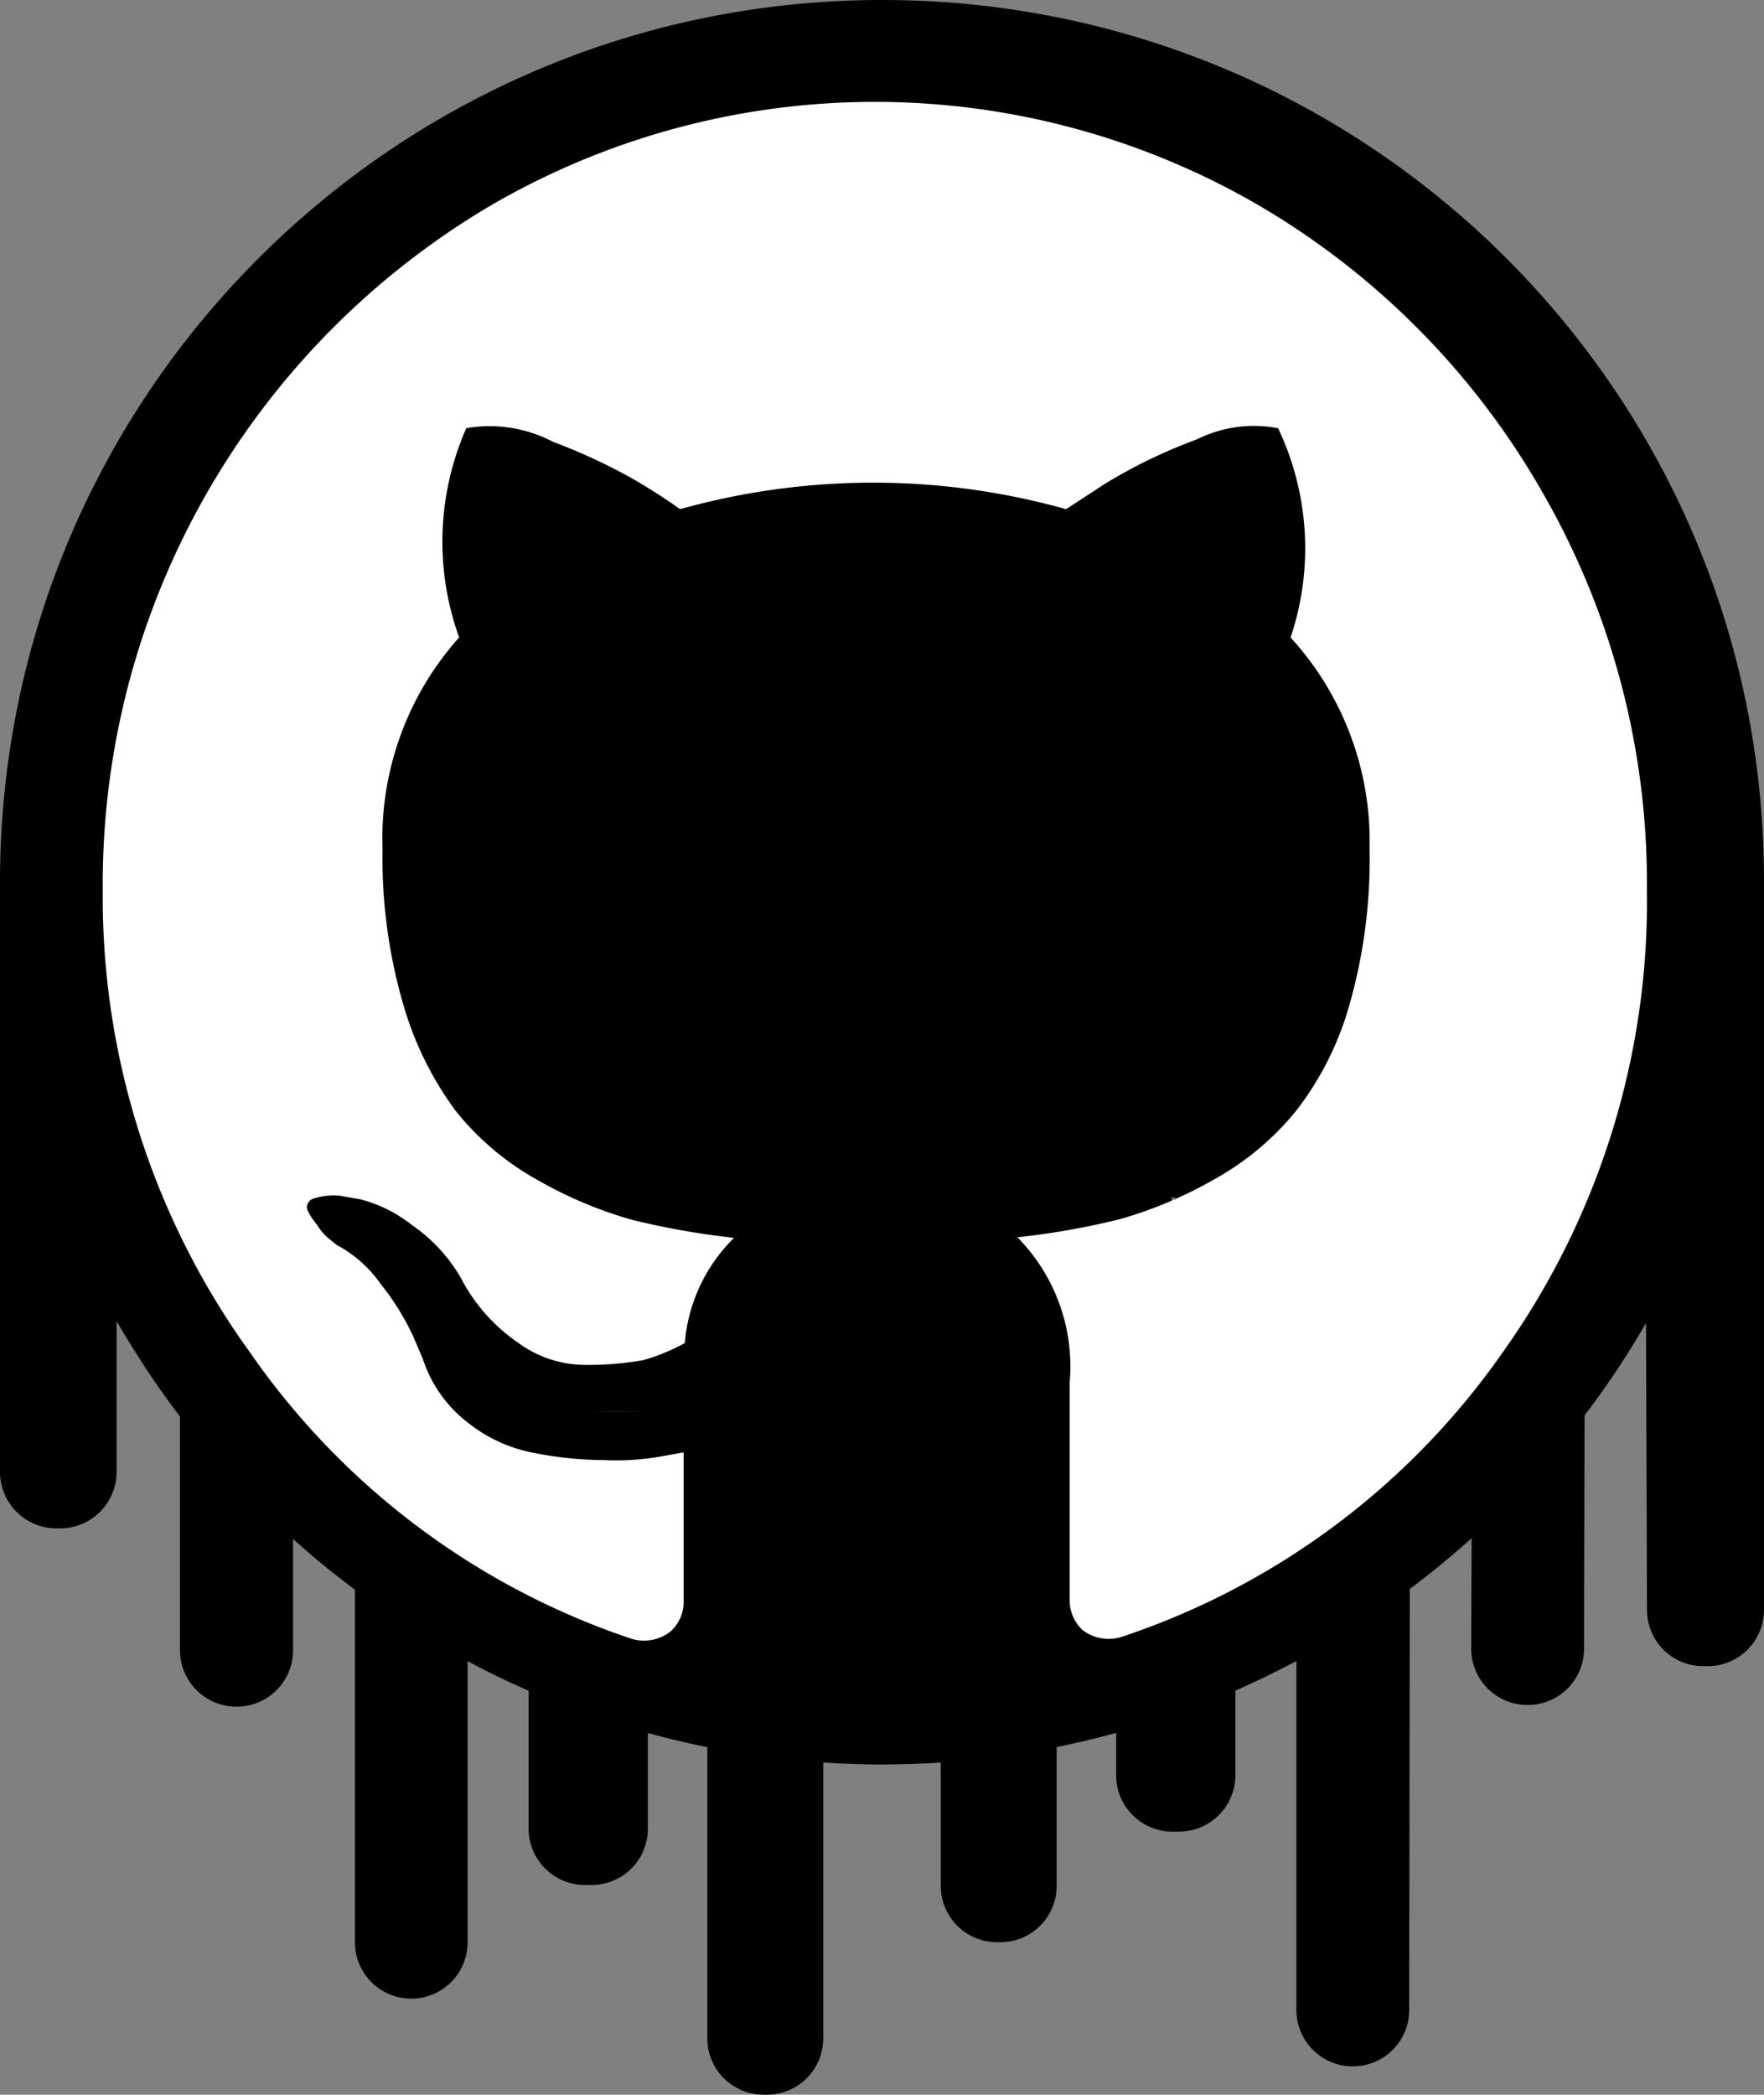 <svg id="Capa_2" data-name="Capa 2" xmlns="http://www.w3.org/2000/svg" viewBox="0 0 1263.4 1500.2"><rect x="0" y="0" width="1263.4" height="1500.2" fill="#808080" stroke="none"/><defs><style>.cls-1{fill:#fff;}</style></defs><title>Github</title><path id="_Trazado_compuesto_" data-name="&lt;Trazado compuesto&gt;" d="M451.1,589.1l-87-24.5A218.5,218.5,0,0,0,508.3,752.5l10.8,3.9-85.9,4.5a206.06,206.06,0,0,0,172.9,133l7.7.8a371.69,371.69,0,0,1-259.6,83.1l-28-1.9a412.58,412.58,0,0,0,229.1,84.4l6.2.3,25.3,1c8.1.3,16.2.5,24.2.5,152.5,0,302.7-55,410.1-163.7,4.4-4.5,8.7-9.2,13.2-14.8a712.16,712.16,0,0,0,142.6-397.2l41.2-35a211.93,211.93,0,0,0,33.8-36.4l22-30-42.7,16.2a108.75,108.75,0,0,1-17.8,4.8l-49.7,8.9,17.8-13.8a199.87,199.87,0,0,0,62.3-80.9l4.9-11.6-11.3,5.6a536.33,536.33,0,0,1-55.3,23.5,552,552,0,0,1-57.6,17.2s-10-7.5-23.7-17.7a203.82,203.82,0,0,0-164.4-36.5l-1.4.3a124.63,124.63,0,0,0-43.8,18.4L880,326.9a197.49,197.49,0,0,0-86.4,184.7l2.3,21.7L761,526.9A690.64,690.64,0,0,1,397.5,336l-5.5-5.5-.3.9a261.18,261.18,0,0,0,59.4,257.7Zm980.7,92.7V1204a40.33,40.33,0,0,1-40.4,40.3h-3.1a40.27,40.27,0,0,1-40.3-40.1l-.7-205.6a626.92,626.92,0,0,1-44,66.1l-.4,167.2a40.29,40.29,0,0,1-40.3,40.2h-.2a40.29,40.29,0,0,1-40.3-40.5l.3-79q-21.3,19.2-44.3,36.4l-.4,301.7a40.35,40.35,0,0,1-40.3,40.2h-.1a40.39,40.39,0,0,1-40.4-40.3v-250q-21.45,11.4-43.7,21.2v60.6a40.42,40.42,0,0,1-40.4,40.4h-4.7a40.33,40.33,0,0,1-40.3-40.4v-30.3c-14,3.8-28.2,7.2-42.6,10.1v99.5a40.33,40.33,0,0,1-40.4,40.3h-2.3a40.31,40.31,0,0,1-40.3-40.3v-88.4c-13.9.9-28,1.4-42.1,1.4s-28.2-.5-42.1-1.4v197.6a40.31,40.31,0,0,1-40.3,40.3h-2.3a40.33,40.33,0,0,1-40.4-40.3V1302.3c-14.4-2.9-28.6-6.3-42.6-10.1v68.5a40.25,40.25,0,0,1-40.3,40.3h-4.7a40.39,40.39,0,0,1-40.4-40.3v-98.8q-22.35-9.75-43.7-21.2V1442a40.35,40.35,0,1,1-80.7.1V1189.5q-23-17.1-44.3-36.3v79.7a40.39,40.39,0,0,1-40.3,40.4h-.3a40.42,40.42,0,0,1-40.4-40.4V1065.5c-7.4-9.7-14.6-19.7-21.4-29.9-8.4-12.5-16.4-25.4-24-38.5v108.1a40.39,40.39,0,0,1-40.3,40.4h-2.8a40.42,40.42,0,0,1-40.4-40.4V682.8C168.4,333.9,451.3,51,800.2,51S1431.8,332.8,1431.8,681.8Z" transform="translate(-168.4 -51)"/><rect x="243.71" y="202.12" width="653.97" height="614.97"/><rect x="791.18" y="202.12" width="299.99" height="655.47"/><rect x="1028.17" y="299.61" width="128.99" height="103.49"/><rect x="167.21" y="260.61" width="304.48" height="488.39"/><rect x="107.22" y="749" width="731.96" height="191.08"/><rect x="167.21" y="833.59" width="623.97" height="177.51"/><path class="cls-1" d="M1273.92,405a559.14,559.14,0,0,0-201.19-205.29,547.13,547.13,0,0,0-555.5,0C345.17,302.7,240.54,488.42,242,688.2a556.44,556.44,0,0,0,105.48,331.43A541.22,541.22,0,0,0,620.16,1224.5a30.75,30.75,0,0,0,28.5-5.08,28.29,28.29,0,0,0,9.36-22V1091.17l-16.59,3a184,184,0,0,1-40,2.54,262.59,262.59,0,0,1-50.19-5.08,107.84,107.84,0,0,1-48.07-22,94.38,94.38,0,0,1-31.9-45.29l-7.23-16.93a184.92,184.92,0,0,0-23-36.83,89.6,89.6,0,0,0-31.48-27.94l-4.67-3.8a36.75,36.75,0,0,1-9.36-10.59A47,47,0,0,1,388.77,918a6.34,6.34,0,0,1,3.42-8.31l.41-.15a46.22,46.22,0,0,1,19.57-2.12L426.63,910a98.89,98.89,0,0,1,36.58,18.2,117.07,117.07,0,0,1,35.3,38.1,127.23,127.23,0,0,0,41.26,46.56,81.51,81.51,0,0,0,46.79,15.66,227.9,227.9,0,0,0,42.53-3.39,139.43,139.43,0,0,0,29.78-12.27,119.08,119.08,0,0,1,35.3-75.34,555.61,555.61,0,0,1-74-13.13,302.46,302.46,0,0,1-67.63-28.78,197.5,197.5,0,0,1-57.85-49.1,239.91,239.91,0,0,1-37.85-77.46,375.33,375.33,0,0,1-14.46-110,216,216,0,0,1,54.87-151.54,201.83,201.83,0,0,1,5.1-149.84,97.83,97.83,0,0,1,62.1,9.74,408.29,408.29,0,0,1,60.4,28.36c12.76,7.62,23,14.39,30.63,19.89a512.82,512.82,0,0,1,276.47,0l27.22-17.78a372.46,372.46,0,0,1,66.36-32.17,91.46,91.46,0,0,1,58.27-8,200.14,200.14,0,0,1,8.93,149.84,216.1,216.1,0,0,1,56.57,151.11,379.06,379.06,0,0,1-14,110.48,221.43,221.43,0,0,1-38.28,77,199.72,199.72,0,0,1-58.28,49.1A302.92,302.92,0,0,1,971.07,924a542.47,542.47,0,0,1-74,13.12,131.67,131.67,0,0,1,37.43,104.13v154.92a29.59,29.59,0,0,0,8.94,22,30.73,30.73,0,0,0,28.49,5.08,541.21,541.21,0,0,0,272.65-203.6,556.79,556.79,0,0,0,103.36-331.85A560.33,560.33,0,0,0,1273.92,405Z" transform="translate(-168.4 -51)"/></svg>